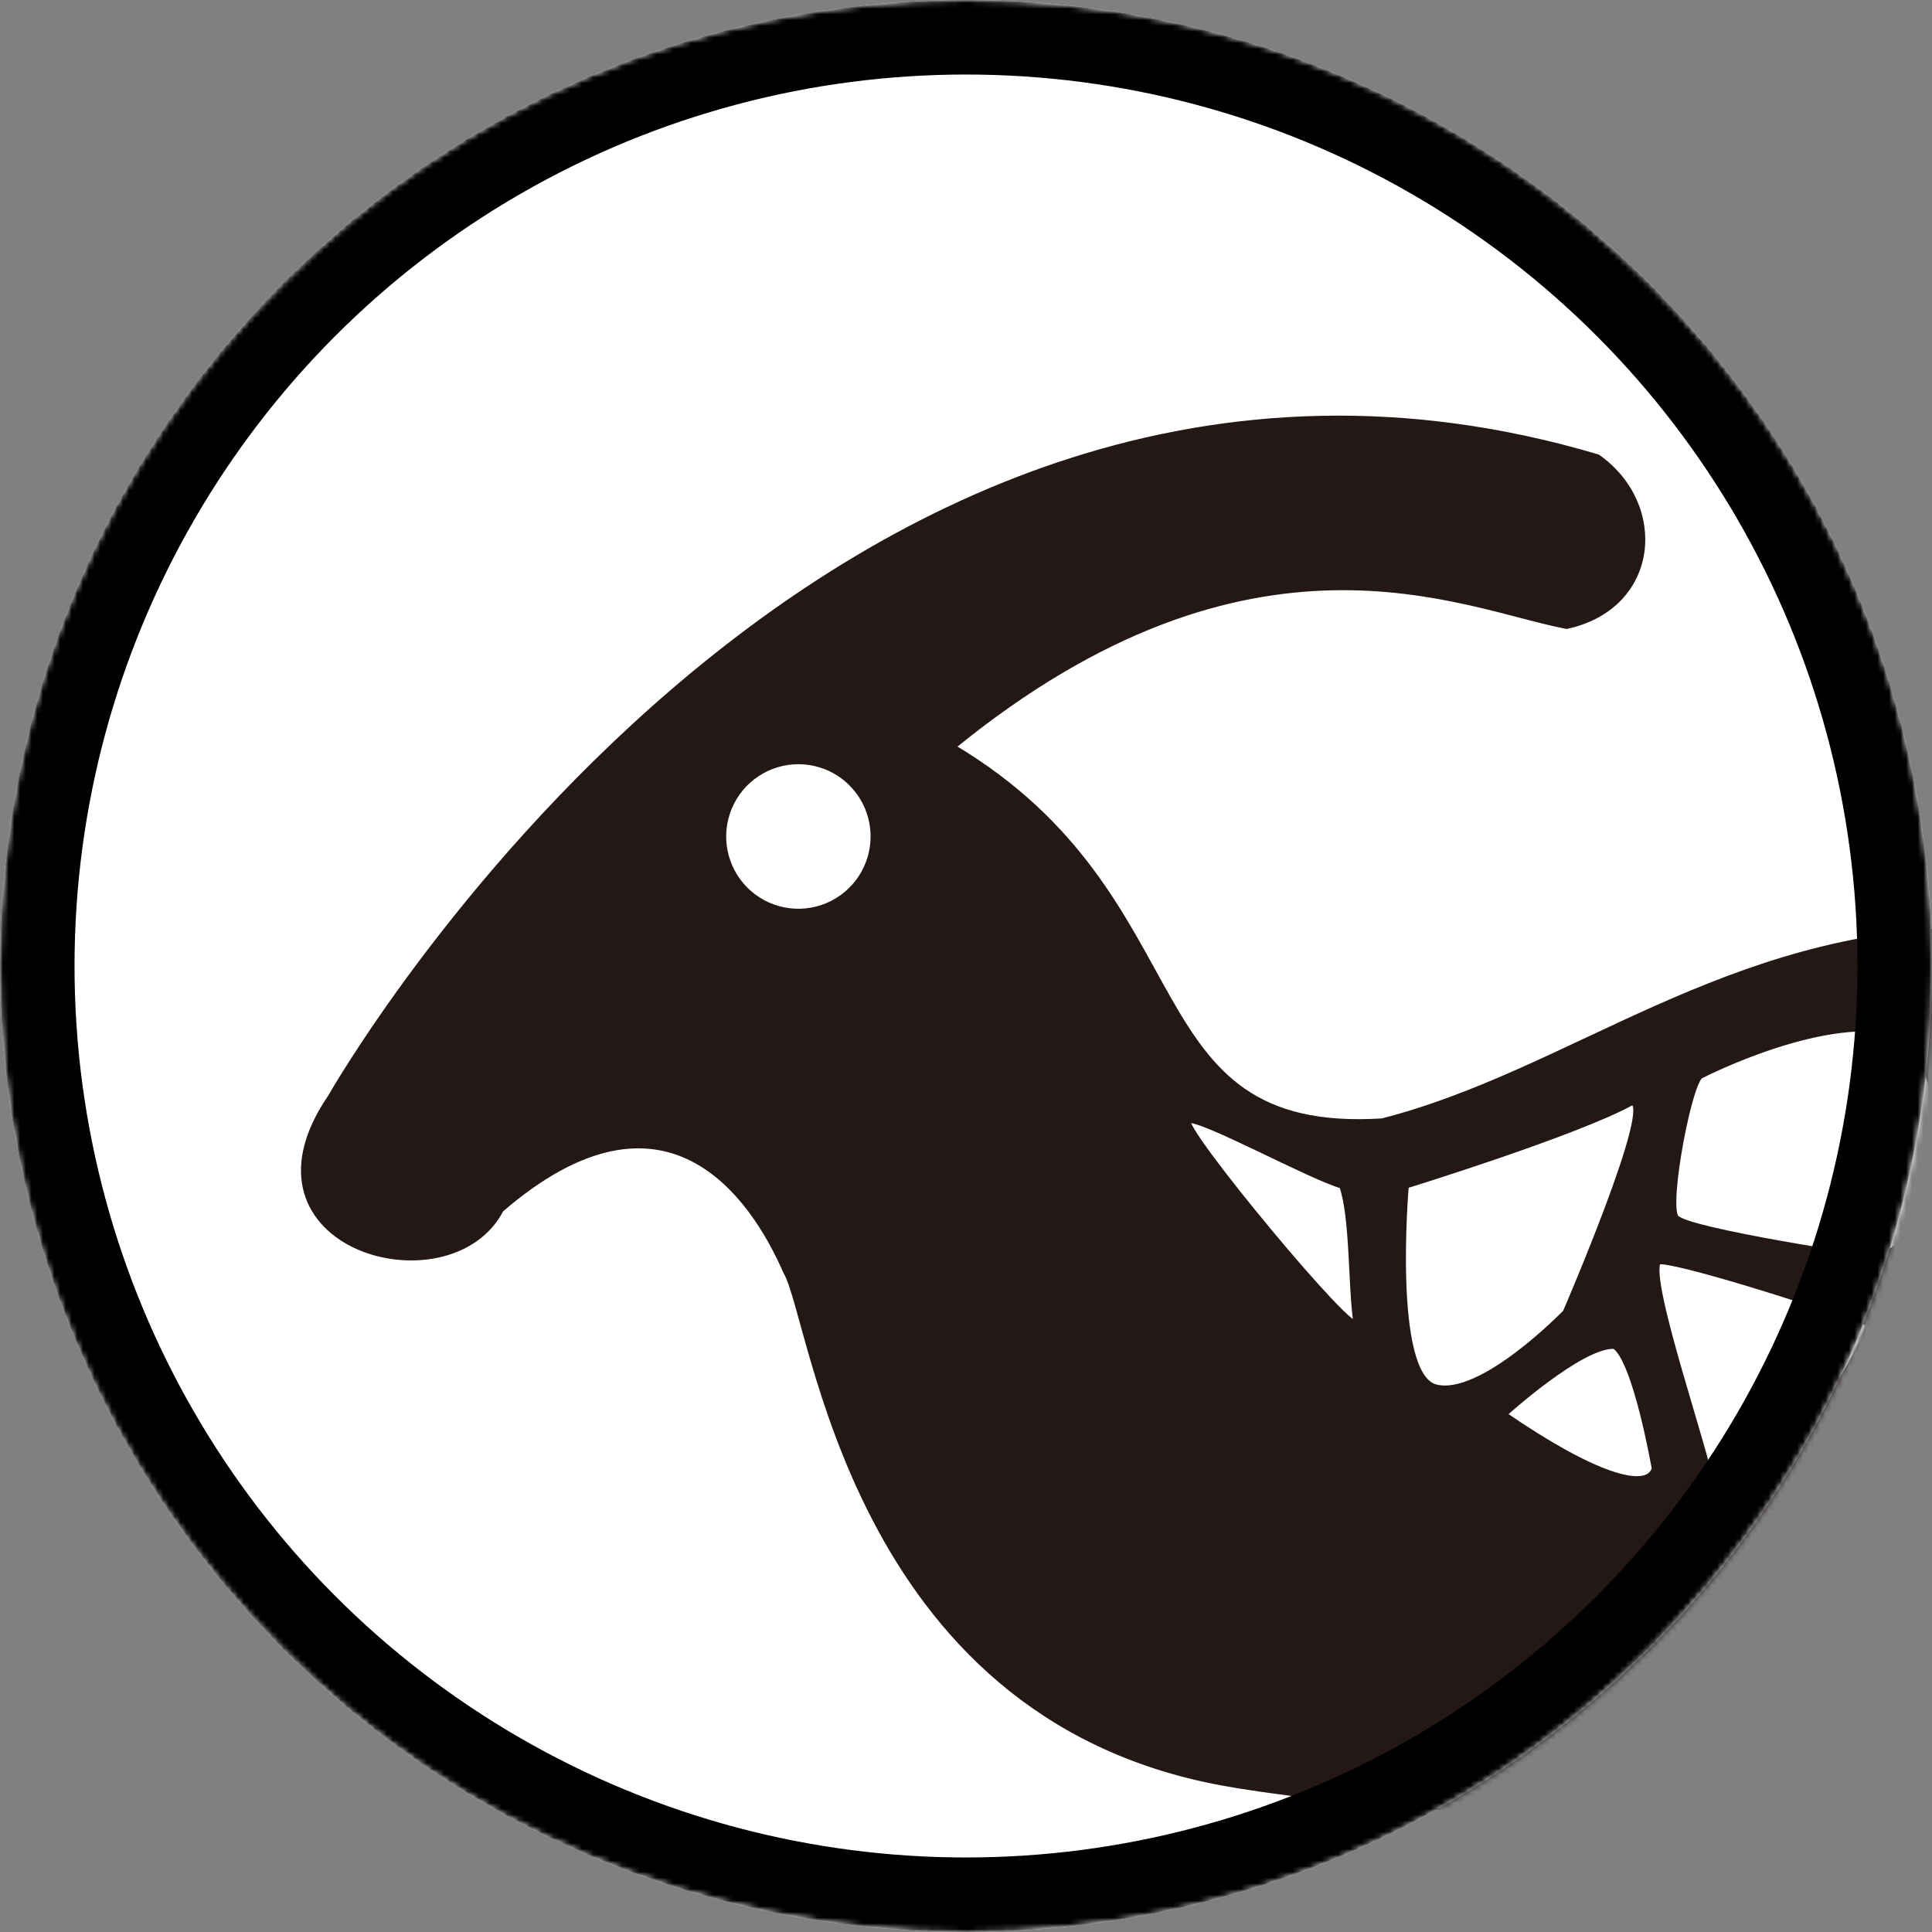 <svg width="337" height="337" viewBox="0 0 337 337" fill="none" xmlns="http://www.w3.org/2000/svg">
<rect x="0" y="0" width="337" height="337" fill="#808080" stroke="none"/>
<circle cx="168.5" cy="168.5" r="168.5" fill="white"/>
<mask id="mask0_2_3" style="mask-type:alpha" maskUnits="userSpaceOnUse" x="0" y="0" width="337" height="337">
<circle cx="168.5" cy="168.5" r="168.5" fill="#C4C4C4"/>
</mask>
<g mask="url(#mask0_2_3)">
<path d="M57.653 191.409C57.653 191.409 143.706 39.649 278.659 79.745C290.497 88.067 289.067 105.758 273.268 109.204C255.056 105.74 218.349 87.675 166.153 130.286C210.773 156.792 196.412 198.391 241.114 195.584C274.224 187.116 301.105 162.643 344.35 162.224C344.35 162.224 409.696 166.563 415.46 222.718C427.298 338.047 240.868 316.107 213.013 310.921C148.286 298.853 142.04 230.01 137.095 221.779C131.267 208.426 116.06 186.232 87.366 210.969C78.47 228.196 39.796 217.532 57.653 191.409Z" fill="#231815" stroke="#231815" stroke-miterlimit="10"/>
<path d="M296.771 187.581C296.771 187.581 318.908 176.16 332.075 180.289C337.42 183.179 341.628 210.249 341.628 210.249L327.631 219.72C327.631 219.72 294.103 214.77 292.327 212.373C290.551 209.976 294.776 187.937 296.771 187.581Z" fill="white" stroke="#231815" stroke-miterlimit="10"/>
<path d="M245.239 206.804C245.239 206.804 274.789 197.689 284.587 192.312C289.14 191.774 273.086 228.916 273.086 228.916C273.086 228.916 258.388 244.129 250.375 241.968C242.362 239.808 245.239 206.804 245.239 206.804Z" fill="white" stroke="#231815" stroke-miterlimit="10"/>
<path d="M207.276 195.429C209.325 194.681 228.757 205.373 234.084 206.813C236.024 212.218 235.623 224.386 236.552 230.557C237.162 234.649 205.218 196.176 207.276 195.429Z" fill="white" stroke="#231815" stroke-miterlimit="10"/>
<path d="M289.24 220.075C291.298 219.318 318.006 227.713 326.01 230.867C324.371 238.067 307.234 263.889 298.173 258.32C298.41 255.458 287.054 223.247 289.24 220.075Z" fill="white" stroke="#231815" stroke-miterlimit="10"/>
<path d="M152.357 145.9C152.359 148.493 151.592 151.028 150.154 153.185C148.716 155.342 146.671 157.023 144.277 158.016C141.884 159.009 139.251 159.27 136.71 158.764C134.169 158.259 131.835 157.01 130.003 155.177C128.171 153.343 126.924 151.007 126.419 148.463C125.914 145.92 126.174 143.284 127.166 140.889C128.158 138.493 129.838 136.446 131.993 135.007C134.148 133.567 136.681 132.8 139.271 132.802C142.741 132.804 146.068 134.185 148.521 136.641C150.975 139.096 152.354 142.427 152.357 145.9V145.9Z" fill="white" stroke="#231815" stroke-miterlimit="10"/>
<path d="M262.331 246.717C262.331 246.717 275.89 234.385 281.636 234.795C285.343 237.265 288.621 256.178 288.621 256.178C287.391 260.289 278.021 257.527 262.331 246.717Z" fill="white" stroke="#231815" stroke-miterlimit="10"/>
<circle cx="168.5" cy="168.5" r="162" stroke="black" stroke-width="13"/>
</g>
</svg>
